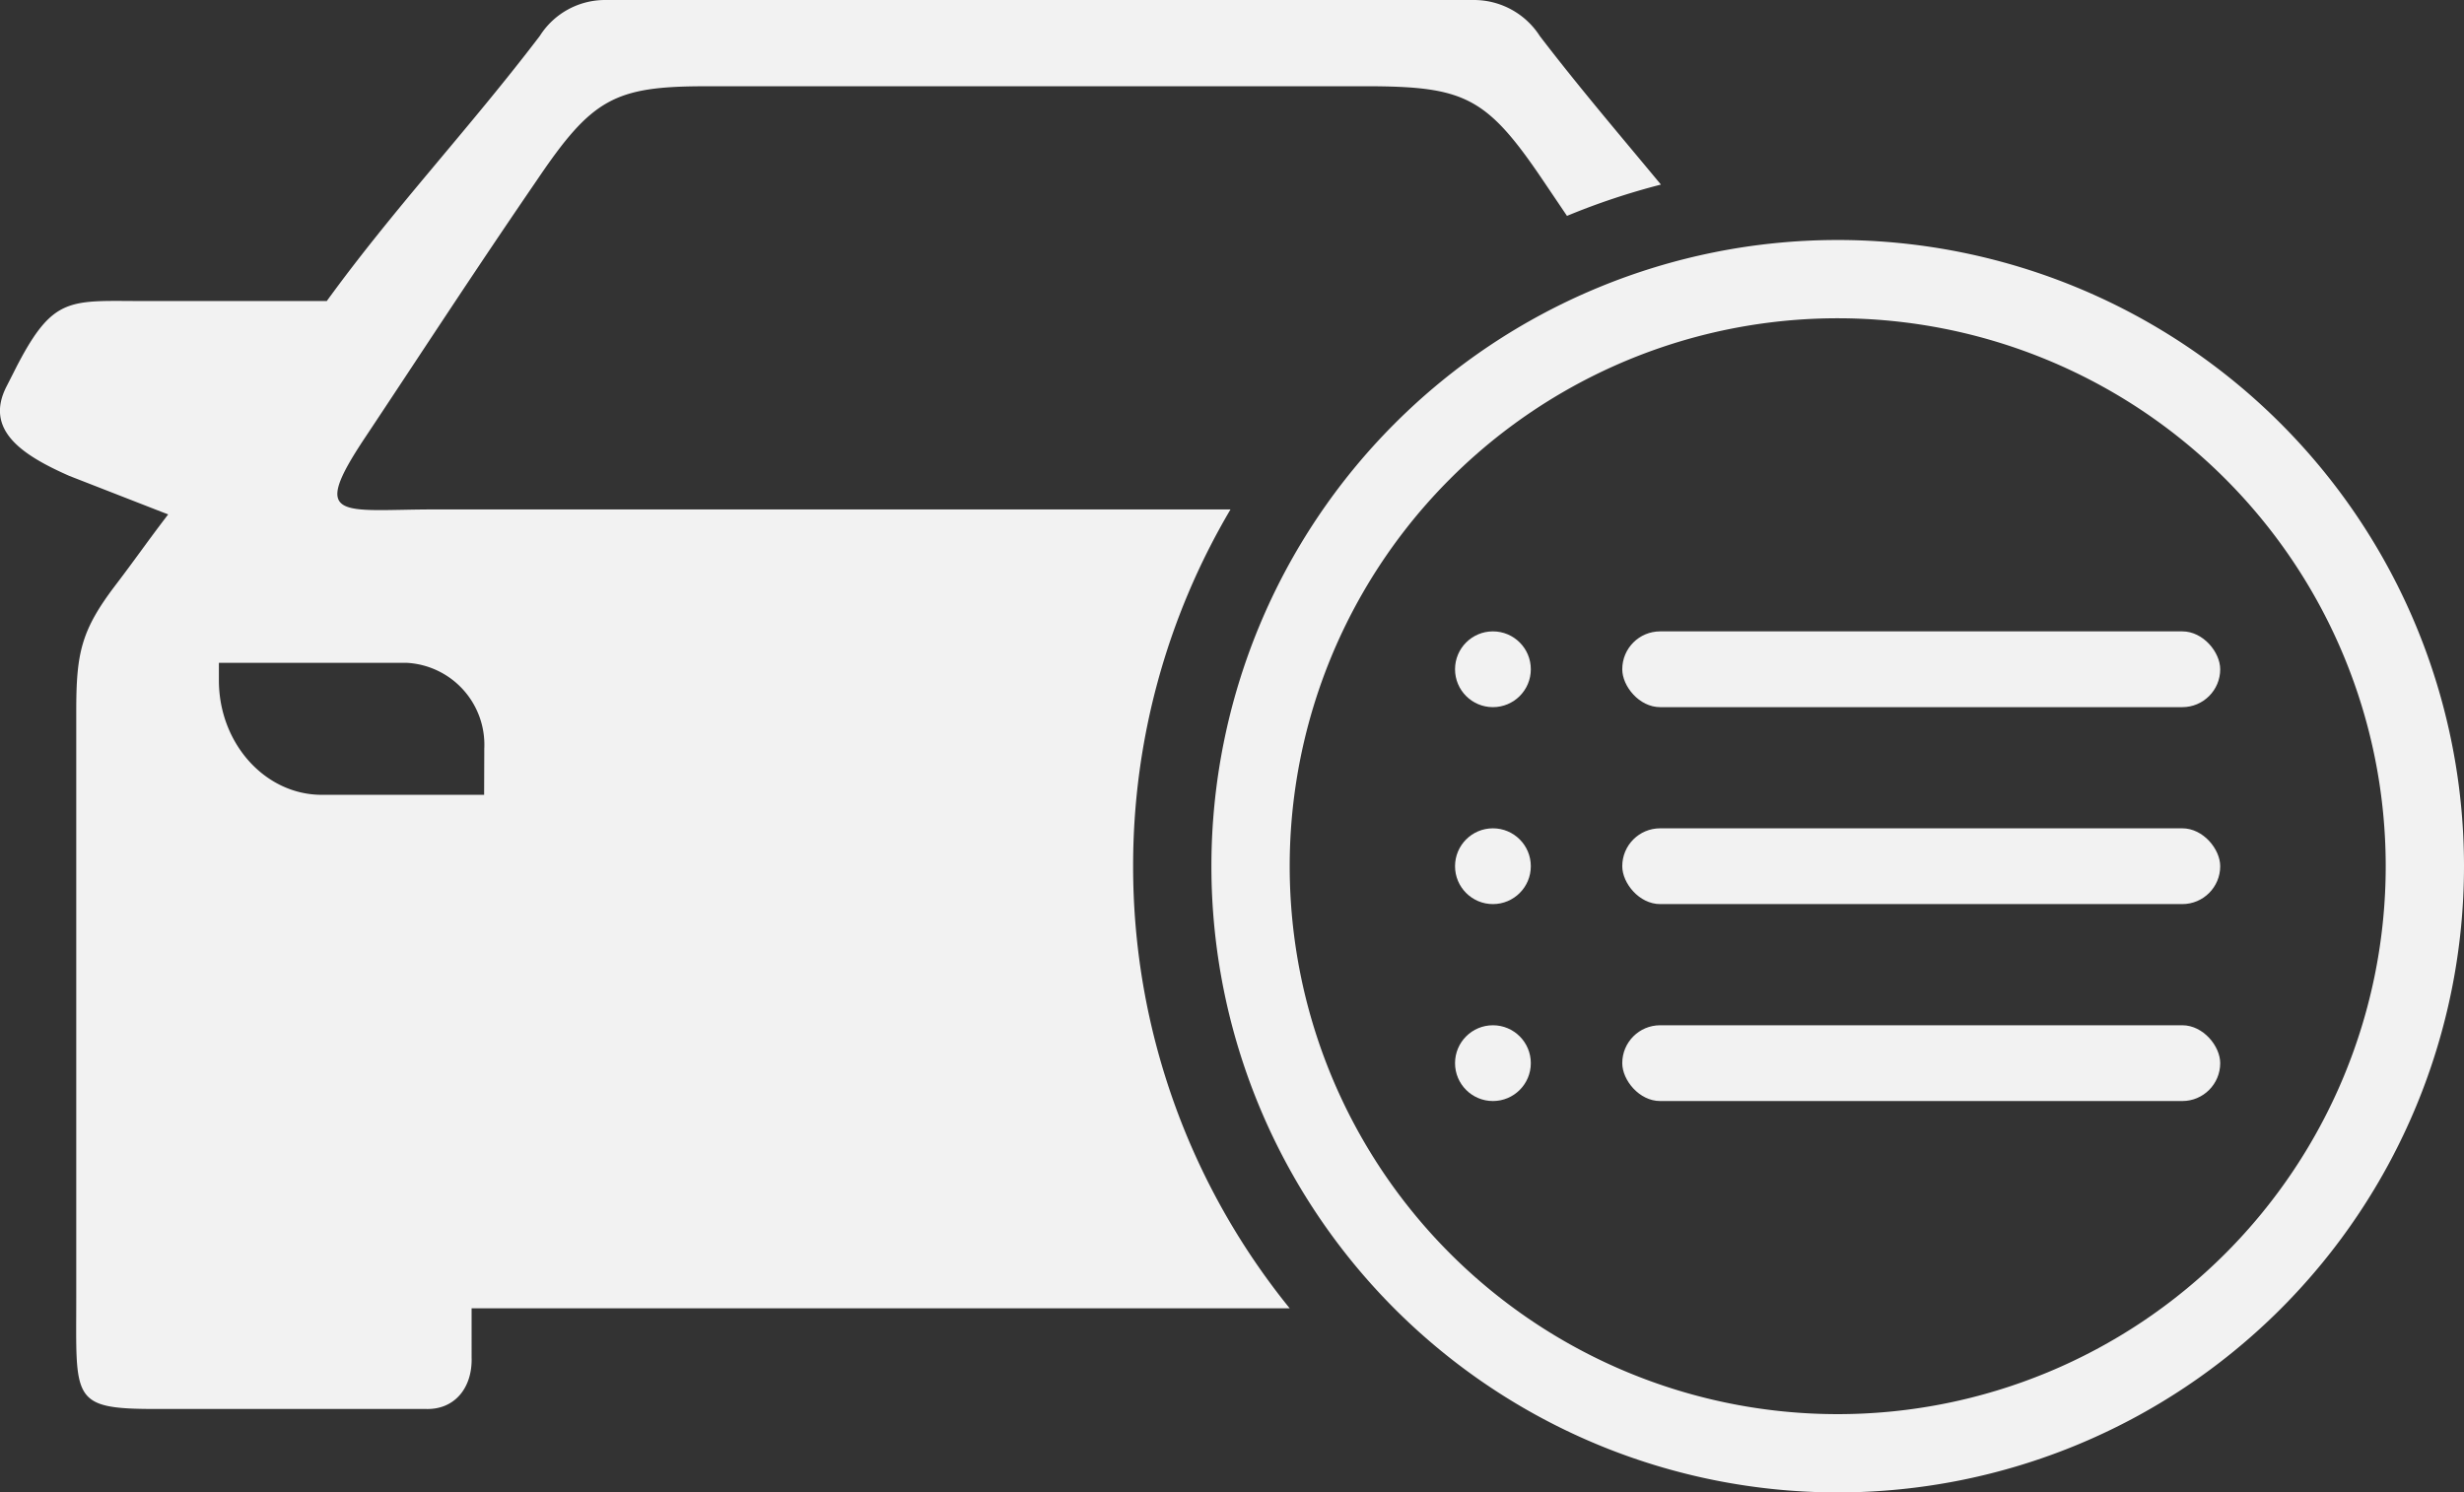 <svg xmlns="http://www.w3.org/2000/svg" viewBox="0 0 157.37 95.33"><rect x="0" y="0" width="157.37" height="95.33" fill="#333333" stroke="none"/><defs><style>.cls-1,.cls-2{fill:#f2f2f2;}.cls-1{fill-rule:evenodd;}</style></defs><title>ala-carte-wrap-icon-white</title><g id="Layer_2" data-name="Layer 2"><g id="Layer_1-2" data-name="Layer 1"><path class="cls-1" d="M72.37,55.33a44.71,44.71,0,0,1,6.22-22.79H27.81c-6,0-8.08.81-4.52-4.55,3.7-5.56,6.84-10.41,11-16.48,3.52-5.21,4.95-6,10.79-6H87.75c5.85.05,7.27.79,10.79,6l1.54,2.28a44.61,44.61,0,0,1,6-2c-2.56-3.09-5.17-6.14-7.73-9.48A5,5,0,0,0,94.17,0H38.63a4.93,4.93,0,0,0-4.15,2.29c-4.57,6-9.3,11-13.61,16.94l-11.53,0c-4.87,0-5.9-.39-8.26,4.15L.43,24.66c-1.48,2.85,1.08,4.45,4,5.74l6.31,2.46c-1.32,1.72-2.07,2.82-3.38,4.54-2.17,2.86-2.49,4.3-2.49,8V82.9c0,6.49-.36,7.1,5.05,7.1H27.19c1.85.06,3-1.36,2.93-3.32V83.57H82.37A44.78,44.78,0,0,1,72.37,55.33ZM30.92,50.77H20.55c-3.62,0-6.57-3.29-6.57-7.31V42.34H26a5.24,5.24,0,0,1,4.93,5.48Z"/><path class="cls-2" d="M117.37,20.33a35,35,0,1,1-35,35,35,35,0,0,1,35-35m0-5a40,40,0,1,0,40,40,40,40,0,0,0-40-40Z"/><circle class="cls-2" cx="95.35" cy="42.75" r="2.42"/><rect class="cls-2" x="103.61" y="40.33" width="38.19" height="4.84" rx="2.42" ry="2.42"/><circle class="cls-2" cx="95.35" cy="55.33" r="2.42"/><rect class="cls-2" x="103.61" y="52.91" width="38.19" height="4.84" rx="2.42" ry="2.42"/><circle class="cls-2" cx="95.35" cy="67.91" r="2.42"/><rect class="cls-2" x="103.61" y="65.49" width="38.19" height="4.84" rx="2.42" ry="2.42"/></g></g></svg>